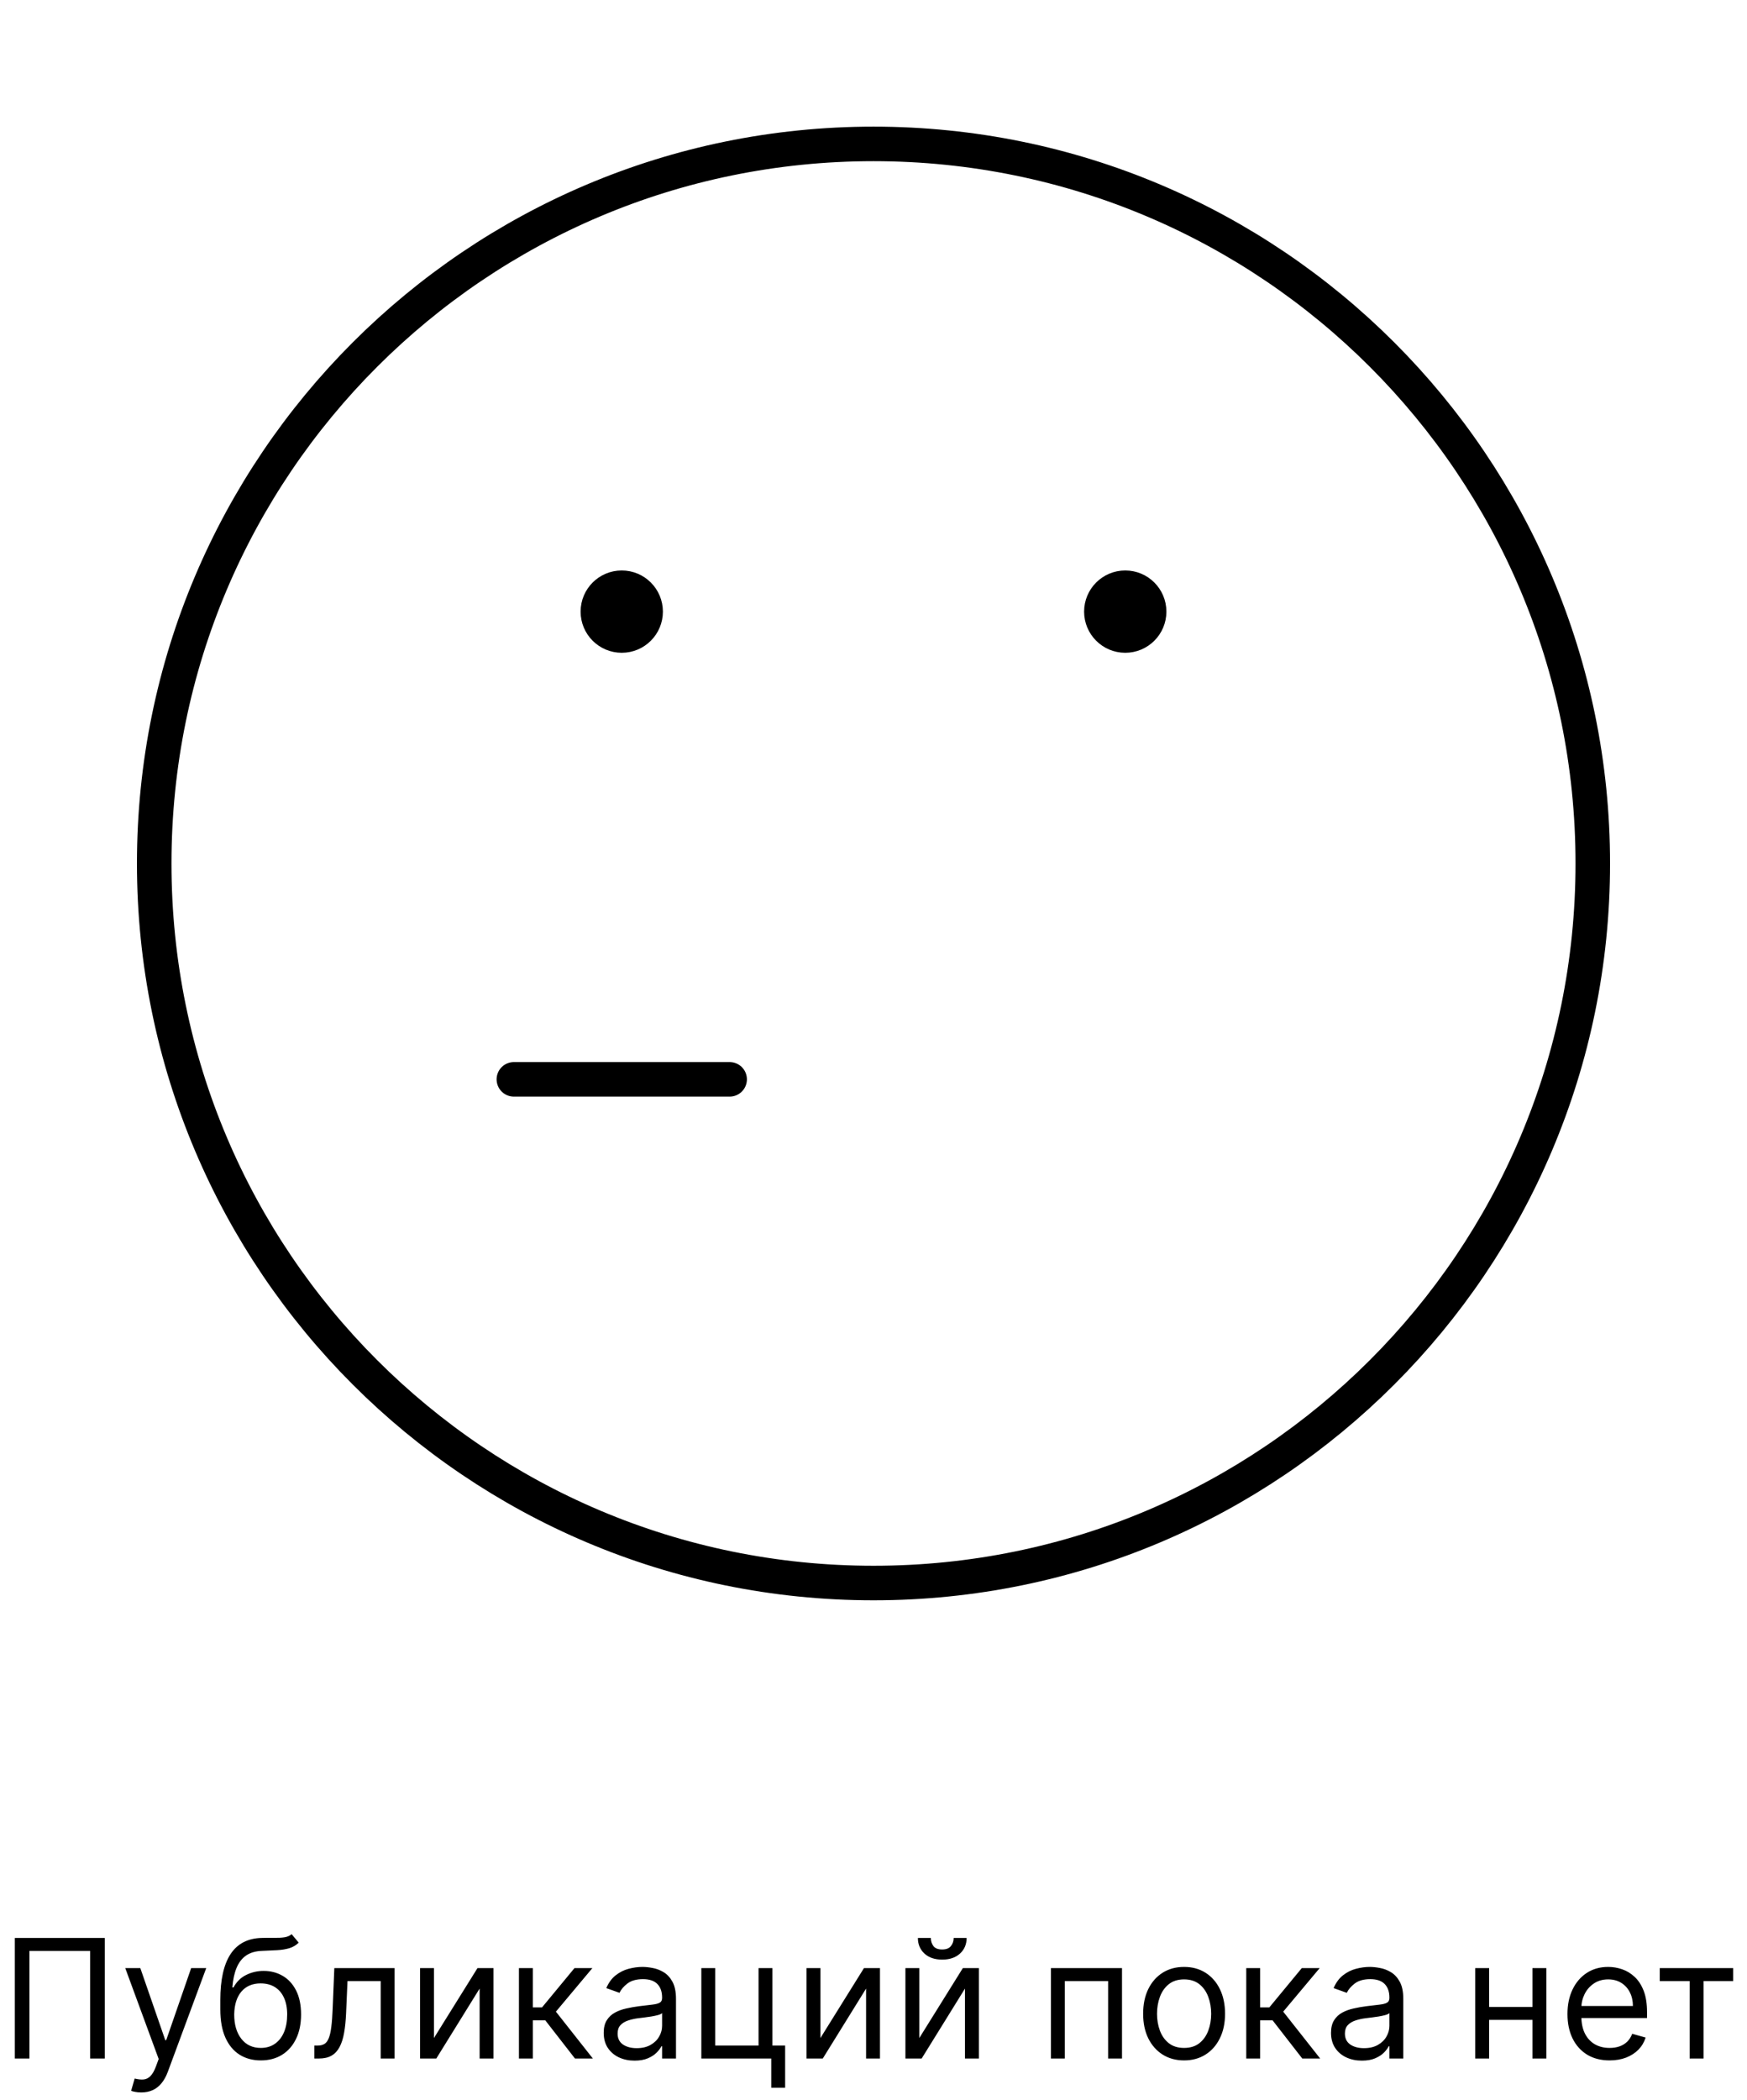 <svg width="253" height="304" viewBox="0 0 253 304" fill="none" xmlns="http://www.w3.org/2000/svg">
<path d="M105.667 156.25H74.417M22.333 125C22.333 182.53 68.97 229.167 126.5 229.167C184.03 229.167 230.667 182.53 230.667 125C230.667 67.47 184.03 20.833 126.5 20.833C68.97 20.833 22.333 67.47 22.333 125Z" stroke="black" stroke-width="5" stroke-linecap="round" stroke-linejoin="round"/>
<path d="M90.042 93.75C87.165 93.75 84.833 91.418 84.833 88.542C84.833 85.665 87.165 83.333 90.042 83.333C92.918 83.333 95.25 85.665 95.25 88.542C95.25 91.418 92.918 93.75 90.042 93.75Z" fill="black" stroke="black" stroke-width="1.5" stroke-linecap="round" stroke-linejoin="round"/>
<path d="M162.958 93.75C160.082 93.75 157.75 91.418 157.75 88.542C157.75 85.665 160.082 83.333 162.958 83.333C165.835 83.333 168.167 85.665 168.167 88.542C168.167 91.418 165.835 93.75 162.958 93.75Z" fill="black" stroke="black" stroke-width="1.5" stroke-linecap="round" stroke-linejoin="round"/>
<path d="M15.171 280.545V298H13.057V282.42H4.261V298H2.148V280.545H15.171ZM20.457 302.909C20.116 302.909 19.812 302.881 19.545 302.824C19.278 302.773 19.093 302.722 18.991 302.67L19.502 300.898C19.991 301.023 20.423 301.068 20.798 301.034C21.173 301 21.505 300.832 21.795 300.531C22.09 300.236 22.36 299.756 22.604 299.091L22.979 298.068L18.139 284.909H20.32L23.934 295.341H24.07L27.684 284.909H29.866L24.309 299.909C24.059 300.585 23.749 301.145 23.38 301.588C23.011 302.037 22.582 302.369 22.093 302.585C21.61 302.801 21.065 302.909 20.457 302.909ZM42.236 280L43.259 281.227C42.861 281.614 42.401 281.884 41.879 282.037C41.356 282.19 40.765 282.284 40.106 282.318C39.447 282.352 38.714 282.386 37.907 282.42C36.998 282.455 36.245 282.676 35.648 283.085C35.052 283.494 34.592 284.085 34.268 284.858C33.944 285.631 33.736 286.58 33.646 287.705H33.816C34.259 286.886 34.873 286.284 35.657 285.898C36.441 285.511 37.282 285.318 38.18 285.318C39.202 285.318 40.123 285.557 40.941 286.034C41.759 286.511 42.407 287.219 42.884 288.156C43.361 289.094 43.6 290.25 43.6 291.625C43.6 292.994 43.356 294.176 42.867 295.17C42.384 296.165 41.705 296.932 40.83 297.472C39.961 298.006 38.941 298.273 37.771 298.273C36.6 298.273 35.575 297.997 34.694 297.446C33.813 296.889 33.129 296.065 32.64 294.974C32.151 293.878 31.907 292.523 31.907 290.909V289.511C31.907 286.597 32.401 284.386 33.39 282.881C34.384 281.375 35.879 280.597 37.873 280.545C38.577 280.523 39.205 280.517 39.756 280.528C40.307 280.54 40.788 280.514 41.197 280.452C41.606 280.389 41.952 280.239 42.236 280ZM37.771 296.466C38.56 296.466 39.239 296.267 39.807 295.869C40.381 295.472 40.822 294.912 41.129 294.19C41.435 293.463 41.589 292.608 41.589 291.625C41.589 290.67 41.432 289.858 41.12 289.188C40.813 288.517 40.373 288.006 39.799 287.653C39.225 287.301 38.538 287.125 37.736 287.125C37.151 287.125 36.626 287.224 36.16 287.423C35.694 287.622 35.296 287.915 34.967 288.301C34.637 288.687 34.381 289.159 34.2 289.716C34.023 290.273 33.93 290.909 33.918 291.625C33.918 293.091 34.262 294.264 34.95 295.145C35.637 296.026 36.577 296.466 37.771 296.466ZM45.518 298V296.125H45.995C46.387 296.125 46.714 296.048 46.975 295.895C47.236 295.736 47.447 295.46 47.606 295.068C47.771 294.67 47.896 294.119 47.981 293.415C48.072 292.705 48.137 291.801 48.177 290.705L48.416 284.909H57.143V298H55.131V286.784H50.325L50.12 291.455C50.075 292.528 49.978 293.474 49.83 294.293C49.688 295.105 49.469 295.787 49.174 296.338C48.884 296.889 48.498 297.304 48.015 297.582C47.532 297.861 46.927 298 46.2 298H45.518ZM62.844 295.034L69.151 284.909H71.469V298H69.458V287.875L63.185 298H60.833V284.909H62.844V295.034ZM75.153 298V284.909H77.165V290.602H78.494L83.199 284.909H85.79L80.506 291.216L85.858 298H83.267L78.972 292.477H77.165V298H75.153ZM91.896 298.307C91.067 298.307 90.314 298.151 89.638 297.838C88.962 297.52 88.425 297.062 88.027 296.466C87.629 295.864 87.43 295.136 87.43 294.284C87.43 293.534 87.578 292.926 87.874 292.46C88.169 291.989 88.564 291.619 89.058 291.352C89.553 291.085 90.098 290.886 90.695 290.756C91.297 290.619 91.902 290.511 92.51 290.432C93.305 290.33 93.95 290.253 94.445 290.202C94.945 290.145 95.308 290.051 95.535 289.92C95.769 289.79 95.885 289.562 95.885 289.239V289.17C95.885 288.33 95.655 287.676 95.195 287.21C94.74 286.744 94.05 286.511 93.124 286.511C92.163 286.511 91.41 286.722 90.865 287.142C90.32 287.562 89.936 288.011 89.715 288.489L87.805 287.807C88.146 287.011 88.601 286.392 89.169 285.949C89.743 285.5 90.368 285.187 91.044 285.011C91.726 284.83 92.396 284.739 93.055 284.739C93.476 284.739 93.959 284.79 94.504 284.892C95.055 284.989 95.587 285.19 96.098 285.497C96.615 285.804 97.044 286.267 97.385 286.886C97.726 287.506 97.896 288.335 97.896 289.375V298H95.885V296.227H95.783C95.646 296.511 95.419 296.815 95.101 297.139C94.783 297.463 94.359 297.739 93.831 297.966C93.303 298.193 92.658 298.307 91.896 298.307ZM92.203 296.5C92.999 296.5 93.669 296.344 94.215 296.031C94.766 295.719 95.18 295.315 95.459 294.821C95.743 294.327 95.885 293.807 95.885 293.261V291.42C95.8 291.523 95.612 291.616 95.322 291.702C95.038 291.781 94.709 291.852 94.334 291.915C93.965 291.972 93.604 292.023 93.251 292.068C92.905 292.108 92.624 292.142 92.408 292.17C91.885 292.239 91.396 292.349 90.942 292.503C90.493 292.651 90.129 292.875 89.851 293.176C89.578 293.472 89.442 293.875 89.442 294.386C89.442 295.085 89.7 295.614 90.217 295.972C90.74 296.324 91.402 296.5 92.203 296.5ZM111.863 284.909V296.125H113.704V302.227H111.692V298H101.567V284.909H103.579V296.125H109.852V284.909H111.863ZM118.813 295.034L125.12 284.909H127.438V298H125.427V287.875L119.154 298H116.802V284.909H118.813V295.034ZM133.134 295.034L139.44 284.909H141.759V298H139.747V287.875L133.474 298H131.122V284.909H133.134V295.034ZM138.111 280.545H139.986C139.986 281.466 139.668 282.219 139.031 282.804C138.395 283.389 137.531 283.682 136.44 283.682C135.366 283.682 134.511 283.389 133.875 282.804C133.244 282.219 132.929 281.466 132.929 280.545H134.804C134.804 280.989 134.926 281.378 135.17 281.713C135.42 282.048 135.844 282.216 136.44 282.216C137.037 282.216 137.463 282.048 137.719 281.713C137.98 281.378 138.111 280.989 138.111 280.545ZM152.192 298V284.909H162.488V298H160.477V286.784H154.204V298H152.192ZM171.479 298.273C170.298 298.273 169.261 297.991 168.369 297.429C167.482 296.866 166.789 296.08 166.289 295.068C165.795 294.057 165.548 292.875 165.548 291.523C165.548 290.159 165.795 288.969 166.289 287.952C166.789 286.935 167.482 286.145 168.369 285.582C169.261 285.02 170.298 284.739 171.479 284.739C172.661 284.739 173.695 285.02 174.582 285.582C175.474 286.145 176.167 286.935 176.661 287.952C177.161 288.969 177.411 290.159 177.411 291.523C177.411 292.875 177.161 294.057 176.661 295.068C176.167 296.08 175.474 296.866 174.582 297.429C173.695 297.991 172.661 298.273 171.479 298.273ZM171.479 296.466C172.377 296.466 173.116 296.236 173.695 295.776C174.275 295.315 174.704 294.71 174.982 293.96C175.261 293.21 175.4 292.398 175.4 291.523C175.4 290.648 175.261 289.832 174.982 289.077C174.704 288.321 174.275 287.71 173.695 287.244C173.116 286.778 172.377 286.545 171.479 286.545C170.582 286.545 169.843 286.778 169.263 287.244C168.684 287.71 168.255 288.321 167.977 289.077C167.698 289.832 167.559 290.648 167.559 291.523C167.559 292.398 167.698 293.21 167.977 293.96C168.255 294.71 168.684 295.315 169.263 295.776C169.843 296.236 170.582 296.466 171.479 296.466ZM180.482 298V284.909H182.493V290.602H183.822L188.527 284.909H191.118L185.834 291.216L191.186 298H188.595L184.3 292.477H182.493V298H180.482ZM197.224 298.307C196.395 298.307 195.642 298.151 194.966 297.838C194.29 297.52 193.753 297.062 193.355 296.466C192.957 295.864 192.759 295.136 192.759 294.284C192.759 293.534 192.906 292.926 193.202 292.46C193.497 291.989 193.892 291.619 194.386 291.352C194.881 291.085 195.426 290.886 196.023 290.756C196.625 290.619 197.23 290.511 197.838 290.432C198.634 290.33 199.278 290.253 199.773 290.202C200.273 290.145 200.636 290.051 200.864 289.92C201.097 289.79 201.213 289.562 201.213 289.239V289.17C201.213 288.33 200.983 287.676 200.523 287.21C200.068 286.744 199.378 286.511 198.452 286.511C197.491 286.511 196.739 286.722 196.193 287.142C195.648 287.562 195.264 288.011 195.043 288.489L193.134 287.807C193.474 287.011 193.929 286.392 194.497 285.949C195.071 285.5 195.696 285.187 196.372 285.011C197.054 284.83 197.724 284.739 198.384 284.739C198.804 284.739 199.287 284.79 199.832 284.892C200.384 284.989 200.915 285.19 201.426 285.497C201.943 285.804 202.372 286.267 202.713 286.886C203.054 287.506 203.224 288.335 203.224 289.375V298H201.213V296.227H201.111C200.974 296.511 200.747 296.815 200.429 297.139C200.111 297.463 199.688 297.739 199.159 297.966C198.631 298.193 197.986 298.307 197.224 298.307ZM197.531 296.5C198.327 296.5 198.997 296.344 199.543 296.031C200.094 295.719 200.509 295.315 200.787 294.821C201.071 294.327 201.213 293.807 201.213 293.261V291.42C201.128 291.523 200.94 291.616 200.651 291.702C200.366 291.781 200.037 291.852 199.662 291.915C199.293 291.972 198.932 292.023 198.58 292.068C198.233 292.108 197.952 292.142 197.736 292.17C197.213 292.239 196.724 292.349 196.27 292.503C195.821 292.651 195.457 292.875 195.179 293.176C194.906 293.472 194.77 293.875 194.77 294.386C194.77 295.085 195.028 295.614 195.545 295.972C196.068 296.324 196.73 296.5 197.531 296.5ZM222.407 290.534V292.409H215.18V290.534H222.407ZM215.657 284.909V298H213.646V284.909H215.657ZM223.941 284.909V298H221.93V284.909H223.941ZM233.103 298.273C231.842 298.273 230.754 297.994 229.839 297.438C228.93 296.875 228.228 296.091 227.734 295.085C227.245 294.074 227.001 292.898 227.001 291.557C227.001 290.216 227.245 289.034 227.734 288.011C228.228 286.983 228.915 286.182 229.796 285.608C230.683 285.028 231.717 284.739 232.898 284.739C233.58 284.739 234.254 284.852 234.918 285.08C235.583 285.307 236.188 285.676 236.734 286.188C237.279 286.693 237.714 287.364 238.038 288.199C238.362 289.034 238.523 290.062 238.523 291.284V292.136H228.433V290.398H236.478C236.478 289.659 236.33 289 236.035 288.42C235.745 287.841 235.33 287.384 234.79 287.048C234.256 286.713 233.626 286.545 232.898 286.545C232.097 286.545 231.404 286.744 230.819 287.142C230.239 287.534 229.793 288.045 229.481 288.676C229.168 289.307 229.012 289.983 229.012 290.705V291.864C229.012 292.852 229.183 293.69 229.523 294.378C229.87 295.06 230.35 295.58 230.964 295.938C231.577 296.29 232.29 296.466 233.103 296.466C233.631 296.466 234.109 296.392 234.535 296.244C234.967 296.091 235.339 295.864 235.651 295.562C235.964 295.256 236.205 294.875 236.376 294.42L238.319 294.966C238.114 295.625 237.771 296.205 237.288 296.705C236.805 297.199 236.208 297.585 235.498 297.864C234.788 298.136 233.989 298.273 233.103 298.273ZM240.364 286.784V284.909H251.001V286.784H246.705V298H244.694V286.784H240.364Z" fill="black"/>
</svg>
